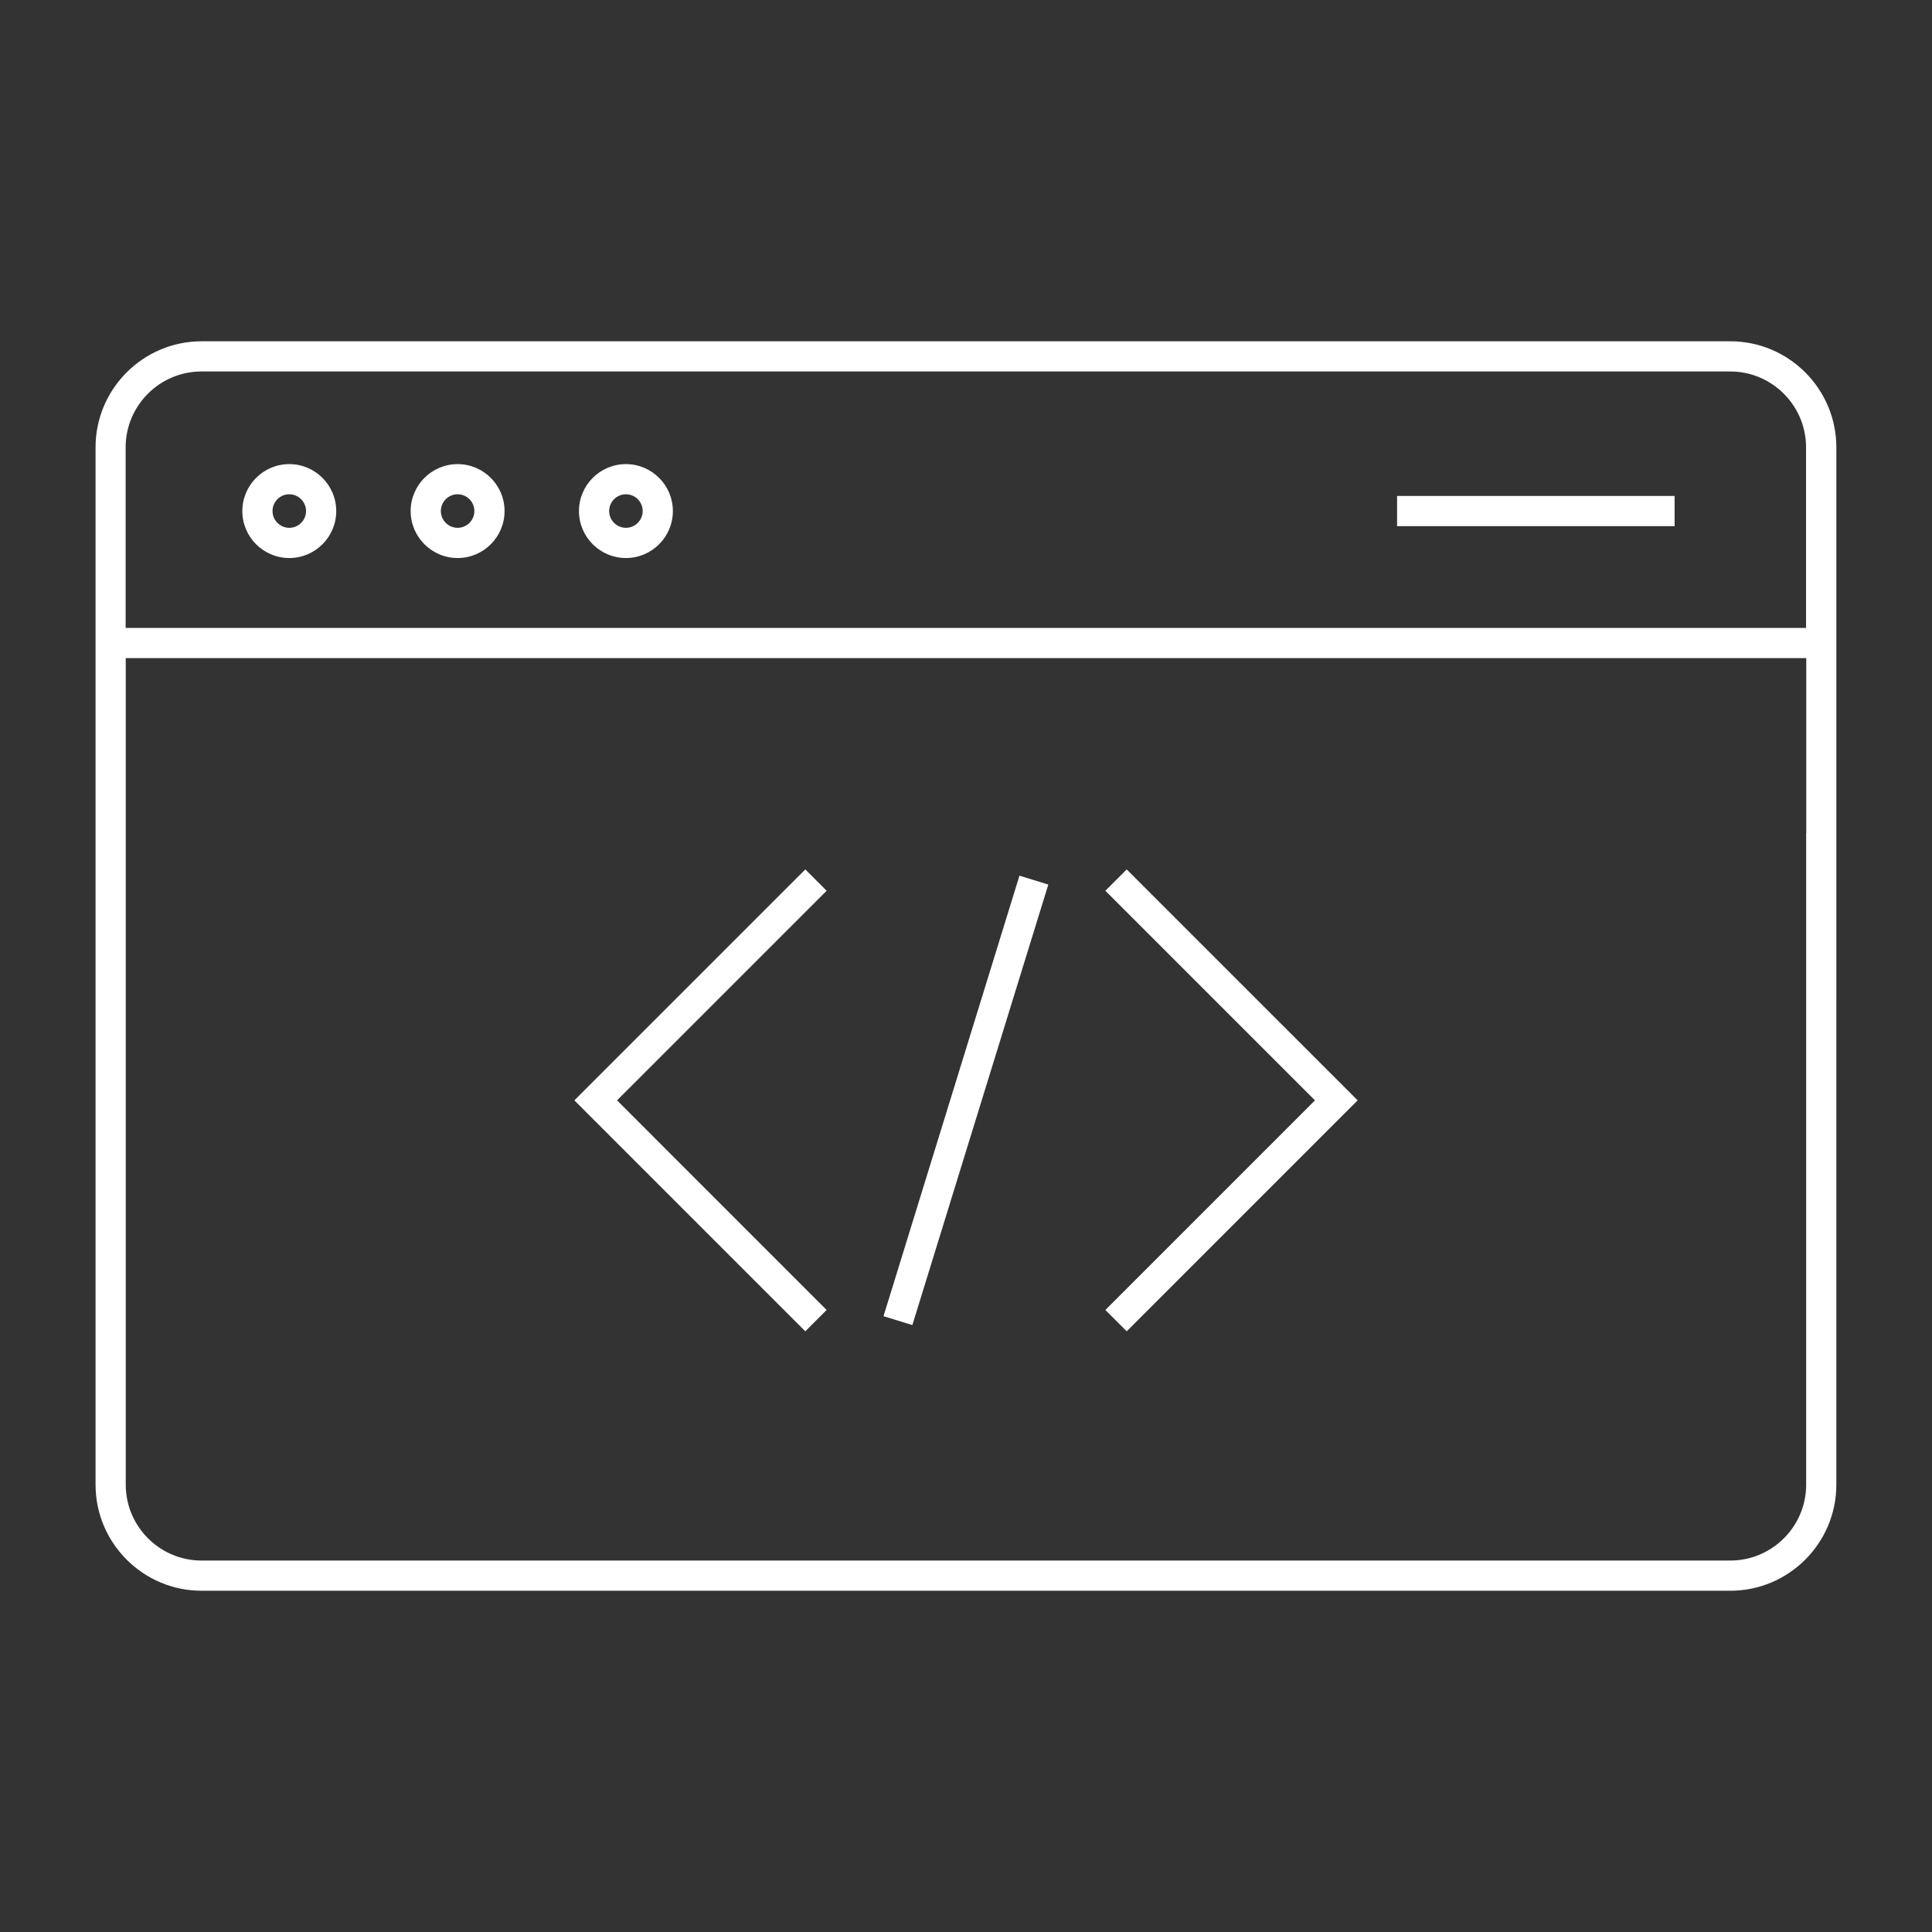 <?xml version="1.0" encoding="UTF-8"?>
<svg width="1200pt" height="1200pt" version="1.1" viewBox="0 0 1200 1200" xmlns="http://www.w3.org/2000/svg">
 <rect x="0" y="0" width="1200" height="1200" fill="#333333" stroke="none"/>
 <g fill="#fff">
  <path d="m179.68 288.27c-16.074 0-29.164 13.074-29.164 29.164 0 16.086 13.074 29.164 29.164 29.164 16.086 0 29.164-13.074 29.164-29.164-0.004-16.086-13.09-29.164-29.164-29.164zm0 39.562c-5.738 0-10.414-4.676-10.414-10.414s4.676-10.414 10.414-10.414 10.414 4.676 10.414 10.414c-0.004 5.742-4.676 10.414-10.414 10.414z"/>
  <path d="m284.23 288.27c-16.074 0-29.164 13.074-29.164 29.164 0 16.086 13.074 29.164 29.164 29.164 16.086 0 29.164-13.074 29.164-29.164-0.004-16.086-13.09-29.164-29.164-29.164zm0 39.562c-5.738 0-10.414-4.676-10.414-10.414s4.676-10.414 10.414-10.414c5.738 0 10.414 4.676 10.414 10.414-0.004 5.742-4.68 10.414-10.414 10.414z"/>
  <path d="m388.77 288.27c-16.074 0-29.164 13.074-29.164 29.164 0 16.086 13.074 29.164 29.164 29.164 16.086 0 29.164-13.074 29.164-29.164 0-16.086-13.086-29.164-29.164-29.164zm0 39.562c-5.738 0-10.414-4.676-10.414-10.414s4.676-10.414 10.414-10.414c5.738 0 10.414 4.676 10.414 10.414 0 5.742-4.676 10.414-10.414 10.414z"/>
  <path d="m867.75 308.05h172.38v18.75h-172.38z"/>
  <path d="m1074.7 211.98h-949.46c-36.336 0-65.887 29.562-65.887 65.887v644.29c0 36.324 29.562 65.887 65.887 65.887h949.46c36.336 0 65.887-29.562 65.887-65.887v-164.75l0.004-136.78v-342.76c0-36.324-29.551-65.887-65.887-65.887zm47.137 305.56v404.61c0 25.988-21.148 47.137-47.137 47.137l-949.46 0.004c-26 0-47.137-21.148-47.137-47.137v-513.4h1043.8v108.79zm0-127.54h-1043.8v-112.14c0-25.988 21.148-47.137 47.137-47.137h949.46c26 0 47.137 21.148 47.137 47.137l0.004 112.14z"/>
  <path d="m513.44 813.65-130.18-130.2 130.18-130.18-13.25-13.25-143.44 143.43 143.44 143.45z"/>
  <path d="m699.82 826.9 143.44-143.45-143.44-143.43-13.25 13.25 130.18 130.18-130.18 130.2z"/>
  <path d="m633.21 543.89 17.914 5.531-84.445 273.61-17.914-5.531z"/>
 </g>
</svg>
